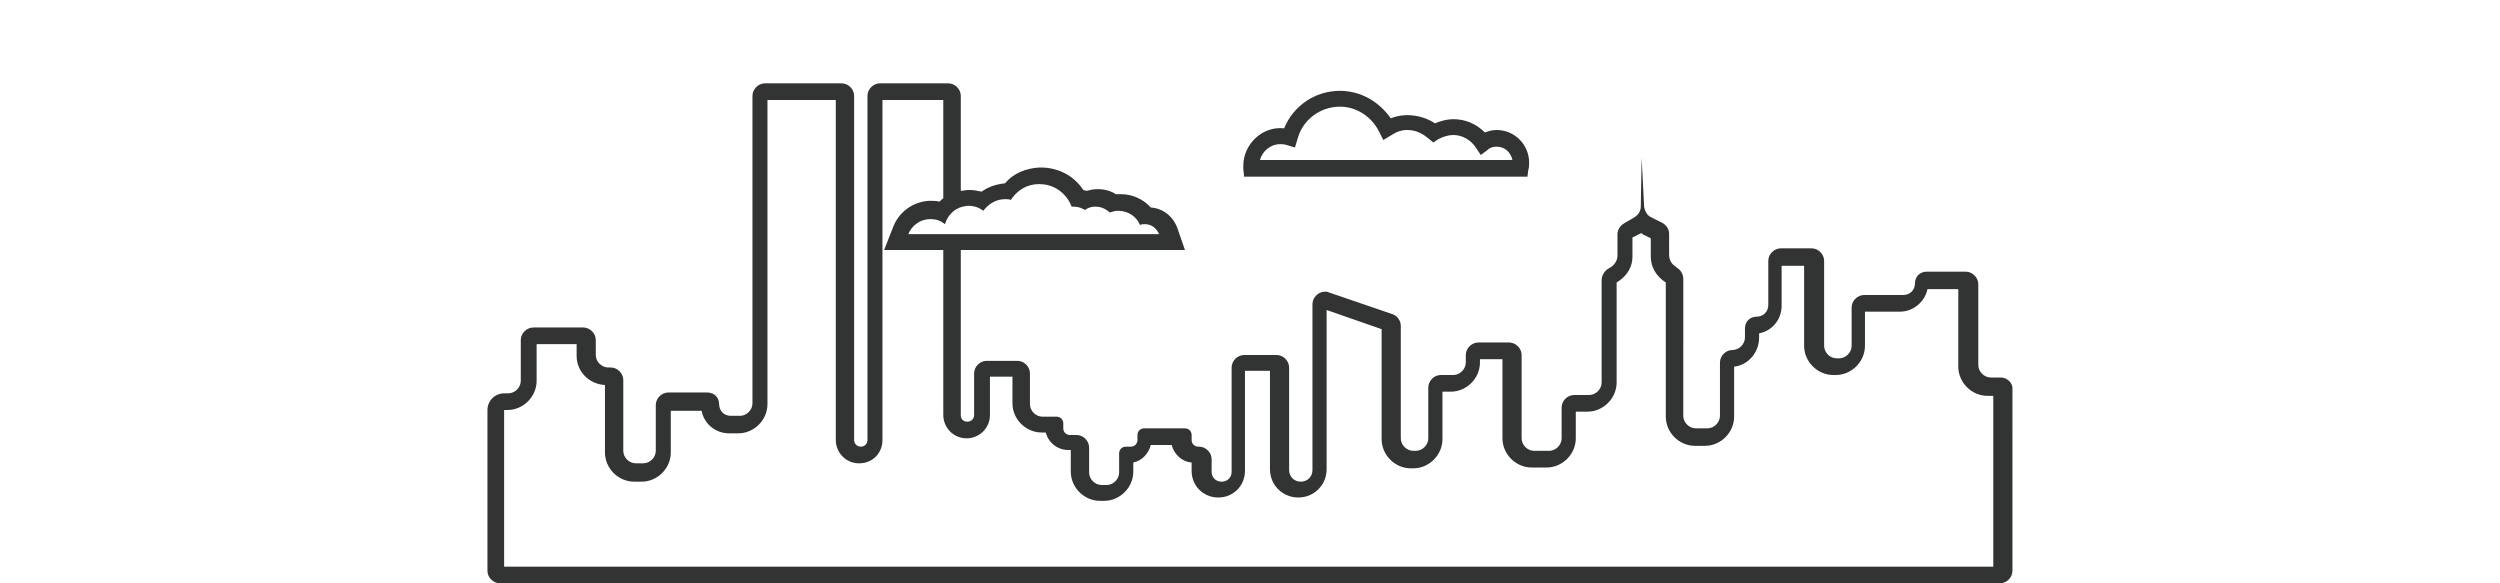 <?xml version="1.0" encoding="utf-8"?>
<!-- Generator: Adobe Illustrator 17.0.0, SVG Export Plug-In . SVG Version: 6.00 Build 0)  -->
<!DOCTYPE svg PUBLIC "-//W3C//DTD SVG 1.1//EN" "http://www.w3.org/Graphics/SVG/1.1/DTD/svg11.dtd">
<svg version="1.1" id="图层_1" xmlns="http://www.w3.org/2000/svg" xmlns:xlink="http://www.w3.org/1999/xlink" x="0px" y="0px"
	 width="300px" height="70px" viewBox="0 0 300 70" enable-background="new 0 0 300 70" xml:space="preserve">
<g id="XMLID_939_">
	<path id="XMLID_967_" fill="#323333" d="M183.295,21.2h-34l-0.1-0.9c0-0.2,0-0.3,0-0.4c0-2.6,2.3-4.8,4.9-4.5
		c1.1-2.7,3.7-4.5,6.7-4.5c2.5,0,4.7,1.3,6.1,3.3c1.7-0.7,3.8-0.4,5.3,0.6c0.7-0.3,1.5-0.5,2.2-0.5c1.5,0,2.8,0.6,3.8,1.6
		c0.5-0.2,0.9-0.3,1.4-0.3c2.2,0,3.9,1.8,3.9,3.9c0,0.3,0,0.6-0.1,0.9L183.295,21.2z M151.195,19.2h30.3c-0.2-0.9-0.9-1.6-1.9-1.6
		c-0.4,0-0.8,0.1-1.1,0.4l-0.8,0.6l-0.6-0.9c-0.6-0.9-1.6-1.5-2.7-1.5c-0.6,0-1.2,0.2-1.8,0.5l-0.6,0.4l-0.6-0.5
		c-0.5-0.4-1.3-1-2.5-1c-0.7,0-1.3,0.2-1.9,0.6l-1,0.6l-0.5-1c-0.9-1.8-2.7-3-4.7-3c-2.4,0-4.5,1.6-5.1,3.9l-0.3,1l-1-0.3
		c-0.3-0.1-0.5-0.1-0.8-0.1C152.495,17.3,151.495,18.1,151.195,19.2z"/>
	<path id="XMLID_961_" fill="#323333" d="M240.095,45.3h-1.2c-0.8,0-1.5-0.7-1.5-1.5v-9.7c0-0.8-0.7-1.5-1.5-1.5h-4.7
		c-0.8,0-1.4,0.6-1.4,1.4s-0.6,1.4-1.4,1.4h-4.7c-0.8,0-1.5,0.7-1.5,1.5v4.6c0,0.8-0.7,1.5-1.5,1.5h-0.3c-0.8,0-1.5-0.7-1.5-1.5
		V31.3c0-0.8-0.7-1.5-1.5-1.5h-3.7c-0.8,0-1.5,0.7-1.5,1.5v5.3c0,0.8-0.6,1.4-1.4,1.4l0,0c-0.8,0-1.4,0.6-1.4,1.4v1.1
		c0,0.8-0.7,1.5-1.5,1.5s-1.5,0.7-1.5,1.5v6.4c0,0.8-0.7,1.5-1.5,1.5h-1.4c-0.8,0-1.5-0.7-1.5-1.5V33.5c0-0.6-0.3-1.1-0.8-1.4
		l-0.1-0.1c-0.5-0.3-0.8-0.8-0.8-1.4v-2.5c0-0.6-0.3-1.1-0.9-1.4l-1.2-0.6c-0.5-0.2-0.8-0.7-0.9-1.3l-0.3-5.9l-0.1,5.9
		c0,0.5-0.3,1-0.8,1.3l-1.2,0.7c-0.5,0.3-0.8,0.8-0.8,1.3v2.6c0,0.5-0.3,1-0.7,1.3l-0.5,0.3c-0.4,0.3-0.7,0.8-0.7,1.3v12.3
		c0,0.8-0.7,1.5-1.5,1.5h-1.8c-0.8,0-1.5,0.7-1.5,1.5v3.7c0,0.8-0.7,1.5-1.5,1.5h-1.8c-0.8,0-1.5-0.7-1.5-1.5v-10
		c0-0.8-0.7-1.5-1.5-1.5h-3.7c-0.8,0-1.5,0.7-1.5,1.5v0.9c0,0.8-0.7,1.5-1.5,1.5h-1.5c-0.8,0-1.5,0.7-1.5,1.5v6.1
		c0,0.8-0.7,1.5-1.5,1.5h-0.3c-0.8,0-1.5-0.7-1.5-1.5V39.1c0-0.6-0.4-1.2-1-1.4l-7.6-2.6c-0.2-0.1-0.3-0.1-0.5-0.1
		c-0.8,0-1.5,0.7-1.5,1.5v19.9c0,0.8-0.6,1.4-1.4,1.4l0,0c-0.8,0-1.4-0.6-1.4-1.4V44.1c0-0.8-0.7-1.5-1.5-1.5h-3.9
		c-0.8,0-1.5,0.7-1.5,1.5v12.5c0,0.7-0.5,1.2-1.2,1.2s-1.2-0.5-1.2-1.2v-1.5c0-0.8-0.7-1.5-1.5-1.5h-0.1c-0.4,0-0.8-0.3-0.8-0.8
		v-0.6c0-0.4-0.3-0.8-0.8-0.8h-4.9c-0.4,0-0.8,0.3-0.8,0.8v0.6c0,0.4-0.3,0.8-0.8,0.8h-0.6c-0.4,0-0.8,0.3-0.8,0.8v2.3
		c0,0.8-0.7,1.5-1.5,1.5h-0.6c-0.8,0-1.5-0.7-1.5-1.5v-3c0-0.8-0.7-1.5-1.5-1.5h-0.8c-0.4,0-0.8-0.3-0.8-0.8v-0.6
		c0-0.4-0.3-0.8-0.8-0.8h-1.7c-0.8,0-1.5-0.7-1.5-1.5v-3.7c0-0.8-0.7-1.5-1.5-1.5h-3.7c-0.8,0-1.5,0.7-1.5,1.5v5
		c0,0.4-0.3,0.8-0.8,0.8s-0.8-0.3-0.8-0.8V30h24.1h2.8l-0.9-2.6c-0.5-1.4-1.7-2.4-3.2-2.5c-0.9-1-2.2-1.6-3.6-1.6
		c-0.1,0-0.1,0-0.2,0c-0.1,0-0.2,0-0.4,0c-0.6-0.4-1.4-0.6-2.1-0.6c-0.1,0-0.1,0-0.2,0c-0.4,0-0.8,0.1-1.2,0.2
		c-0.1,0-0.3-0.1-0.4-0.1c-1.1-1.7-3-2.7-5.1-2.7l0,0c-0.1,0-0.2,0-0.2,0c-1.6,0.1-3.1,0.7-4.1,1.9c-1,0.1-2,0.4-2.8,1
		c-0.5-0.1-0.9-0.2-1.4-0.2c-0.1,0-0.1,0-0.2,0c-0.3,0-0.6,0.1-0.9,0.1l0,0V11.5c0-0.8-0.7-1.5-1.5-1.5h-8.2c-0.8,0-1.5,0.7-1.5,1.5
		v41.3c0,0.4-0.3,0.8-0.8,0.8l0,0c-0.4,0-0.8-0.3-0.8-0.8V11.5c0-0.8-0.7-1.5-1.5-1.5h-9.2c-0.8,0-1.5,0.7-1.5,1.5v36.9
		c0,0.8-0.7,1.5-1.5,1.5h-1.1c-0.8,0-1.4-0.6-1.4-1.4c0-0.8-0.6-1.4-1.4-1.4h-4.7c-0.8,0-1.5,0.7-1.5,1.5v5.5c0,0.8-0.7,1.5-1.5,1.5
		h-0.9c-0.8,0-1.5-0.7-1.5-1.5v-8.5c0-0.8-0.7-1.5-1.5-1.5h-0.3c-0.8,0-1.5-0.7-1.5-1.5v-1.8c0-0.8-0.7-1.5-1.5-1.5h-6
		c-0.8,0-1.5,0.7-1.5,1.5v4.9c0,0.8-0.7,1.5-1.5,1.5h-0.5c-1.1,0-2,0.9-2,2l0,0v19.3c0,0.8,0.7,1.5,1.5,1.5h180
		c0.8,0,1.5-0.7,1.5-1.5V46.8C241.595,46,240.895,45.3,240.095,45.3z M116.095,24.7h0.1c0.7,0,1.3,0.2,1.8,0.6
		c0.6-0.8,1.5-1.4,2.6-1.4h0.1c0.2,0,0.4,0,0.6,0.1c0.7-1.1,1.9-1.9,3.3-1.9c0.1,0,0.1,0,0.2,0c1.7,0,3.2,1.1,3.8,2.7
		c0.1,0,0.1,0,0.2,0h0.1c0.5,0,1,0.2,1.3,0.4c0.4-0.3,0.8-0.4,1.2-0.4h0.1c0.7,0,1.2,0.3,1.7,0.7c0.3-0.1,0.6-0.2,0.9-0.2h0.1
		c1.2,0,2.2,0.7,2.6,1.7c0.2-0.1,0.4-0.1,0.5-0.1c0,0,0,0,0.1,0c0.8,0,1.4,0.5,1.7,1.2h-30.1c0.4-1,1.4-1.8,2.6-1.8h0.1
		c0.7,0,1.2,0.2,1.7,0.6C113.795,25.6,114.795,24.8,116.095,24.7z M113.595,23.5L113.595,23.5L113.595,23.5z M114.795,22.9
		c-0.1,0-0.3,0.1-0.4,0.1C114.595,23,114.695,23,114.795,22.9z M239.595,68h-179.1V49.2h0.4c1.9,0,3.5-1.6,3.5-3.5v-4.4h4.8v1.4
		c0,1.9,1.5,3.4,3.4,3.5v8.1c0,1.9,1.6,3.5,3.5,3.5h0.9c1.9,0,3.5-1.6,3.5-3.5v-5h3.7c0.3,1.6,1.7,2.7,3.3,2.7h1.1
		c1.9,0,3.5-1.6,3.5-3.5V12h8.2v40.8c0,1.5,1.2,2.8,2.8,2.8s2.8-1.2,2.8-2.8V12h7.3v11.8c-0.2,0.1-0.3,0.3-0.5,0.4
		c-0.3-0.1-0.6-0.1-1-0.1c-0.1,0-0.1,0-0.2,0c-1.9,0.1-3.6,1.3-4.3,3.1l-1.1,2.8h3h4.1v19.8c0,1.5,1.2,2.8,2.8,2.8
		c1.5,0,2.8-1.2,2.8-2.8v-4.6h2.7v3.2c0,1.9,1.6,3.5,3.5,3.5h0.5c0.3,1.2,1.4,2.1,2.7,2.1h0.3v2.6c0,1.9,1.6,3.5,3.5,3.5h0.5
		c1.9,0,3.5-1.6,3.5-3.5v-1.1c1-0.2,1.8-1,2.1-2.1h2.5c0.3,1.1,1.2,2,2.4,2.1v1c0,1.8,1.4,3.2,3.2,3.2s3.2-1.4,3.2-3.2v-12h3v11.8
		c0,1.9,1.5,3.4,3.4,3.4c1.9,0,3.4-1.5,3.4-3.4V37.2l6.6,2.3v13.2c0,1.9,1.6,3.5,3.5,3.5h0.3c1.9,0,3.5-1.6,3.5-3.5V47h1
		c1.9,0,3.5-1.6,3.5-3.5v-0.4h2.7v9.5c0,1.9,1.6,3.5,3.5,3.5h1.8c1.9,0,3.5-1.6,3.5-3.5v-3.2h1.4c1.9,0,3.5-1.6,3.5-3.5v-12l0.3-0.2
		c1-0.7,1.6-1.7,1.6-2.9v-2.3l1-0.5c0,0,0,0,0.1,0c0,0,0.1,0,0.1,0.1l1,0.5v2.2c0,1.3,0.7,2.4,1.8,3.1V50c0,1.9,1.6,3.5,3.5,3.5h1.2
		c1.9,0,3.5-1.6,3.5-3.5v-6c1.7-0.2,3-1.7,3-3.5V40c1.6-0.3,2.7-1.7,2.7-3.3v-4.8h2.7v9.6c0,1.9,1.6,3.5,3.5,3.5h0.3
		c1.9,0,3.5-1.6,3.5-3.5v-4.1h4.2c1.6,0,3-1.2,3.3-2.7h3.7V44c0,1.9,1.6,3.5,3.5,3.5h0.7V68H239.595z"/>
</g>
</svg>
